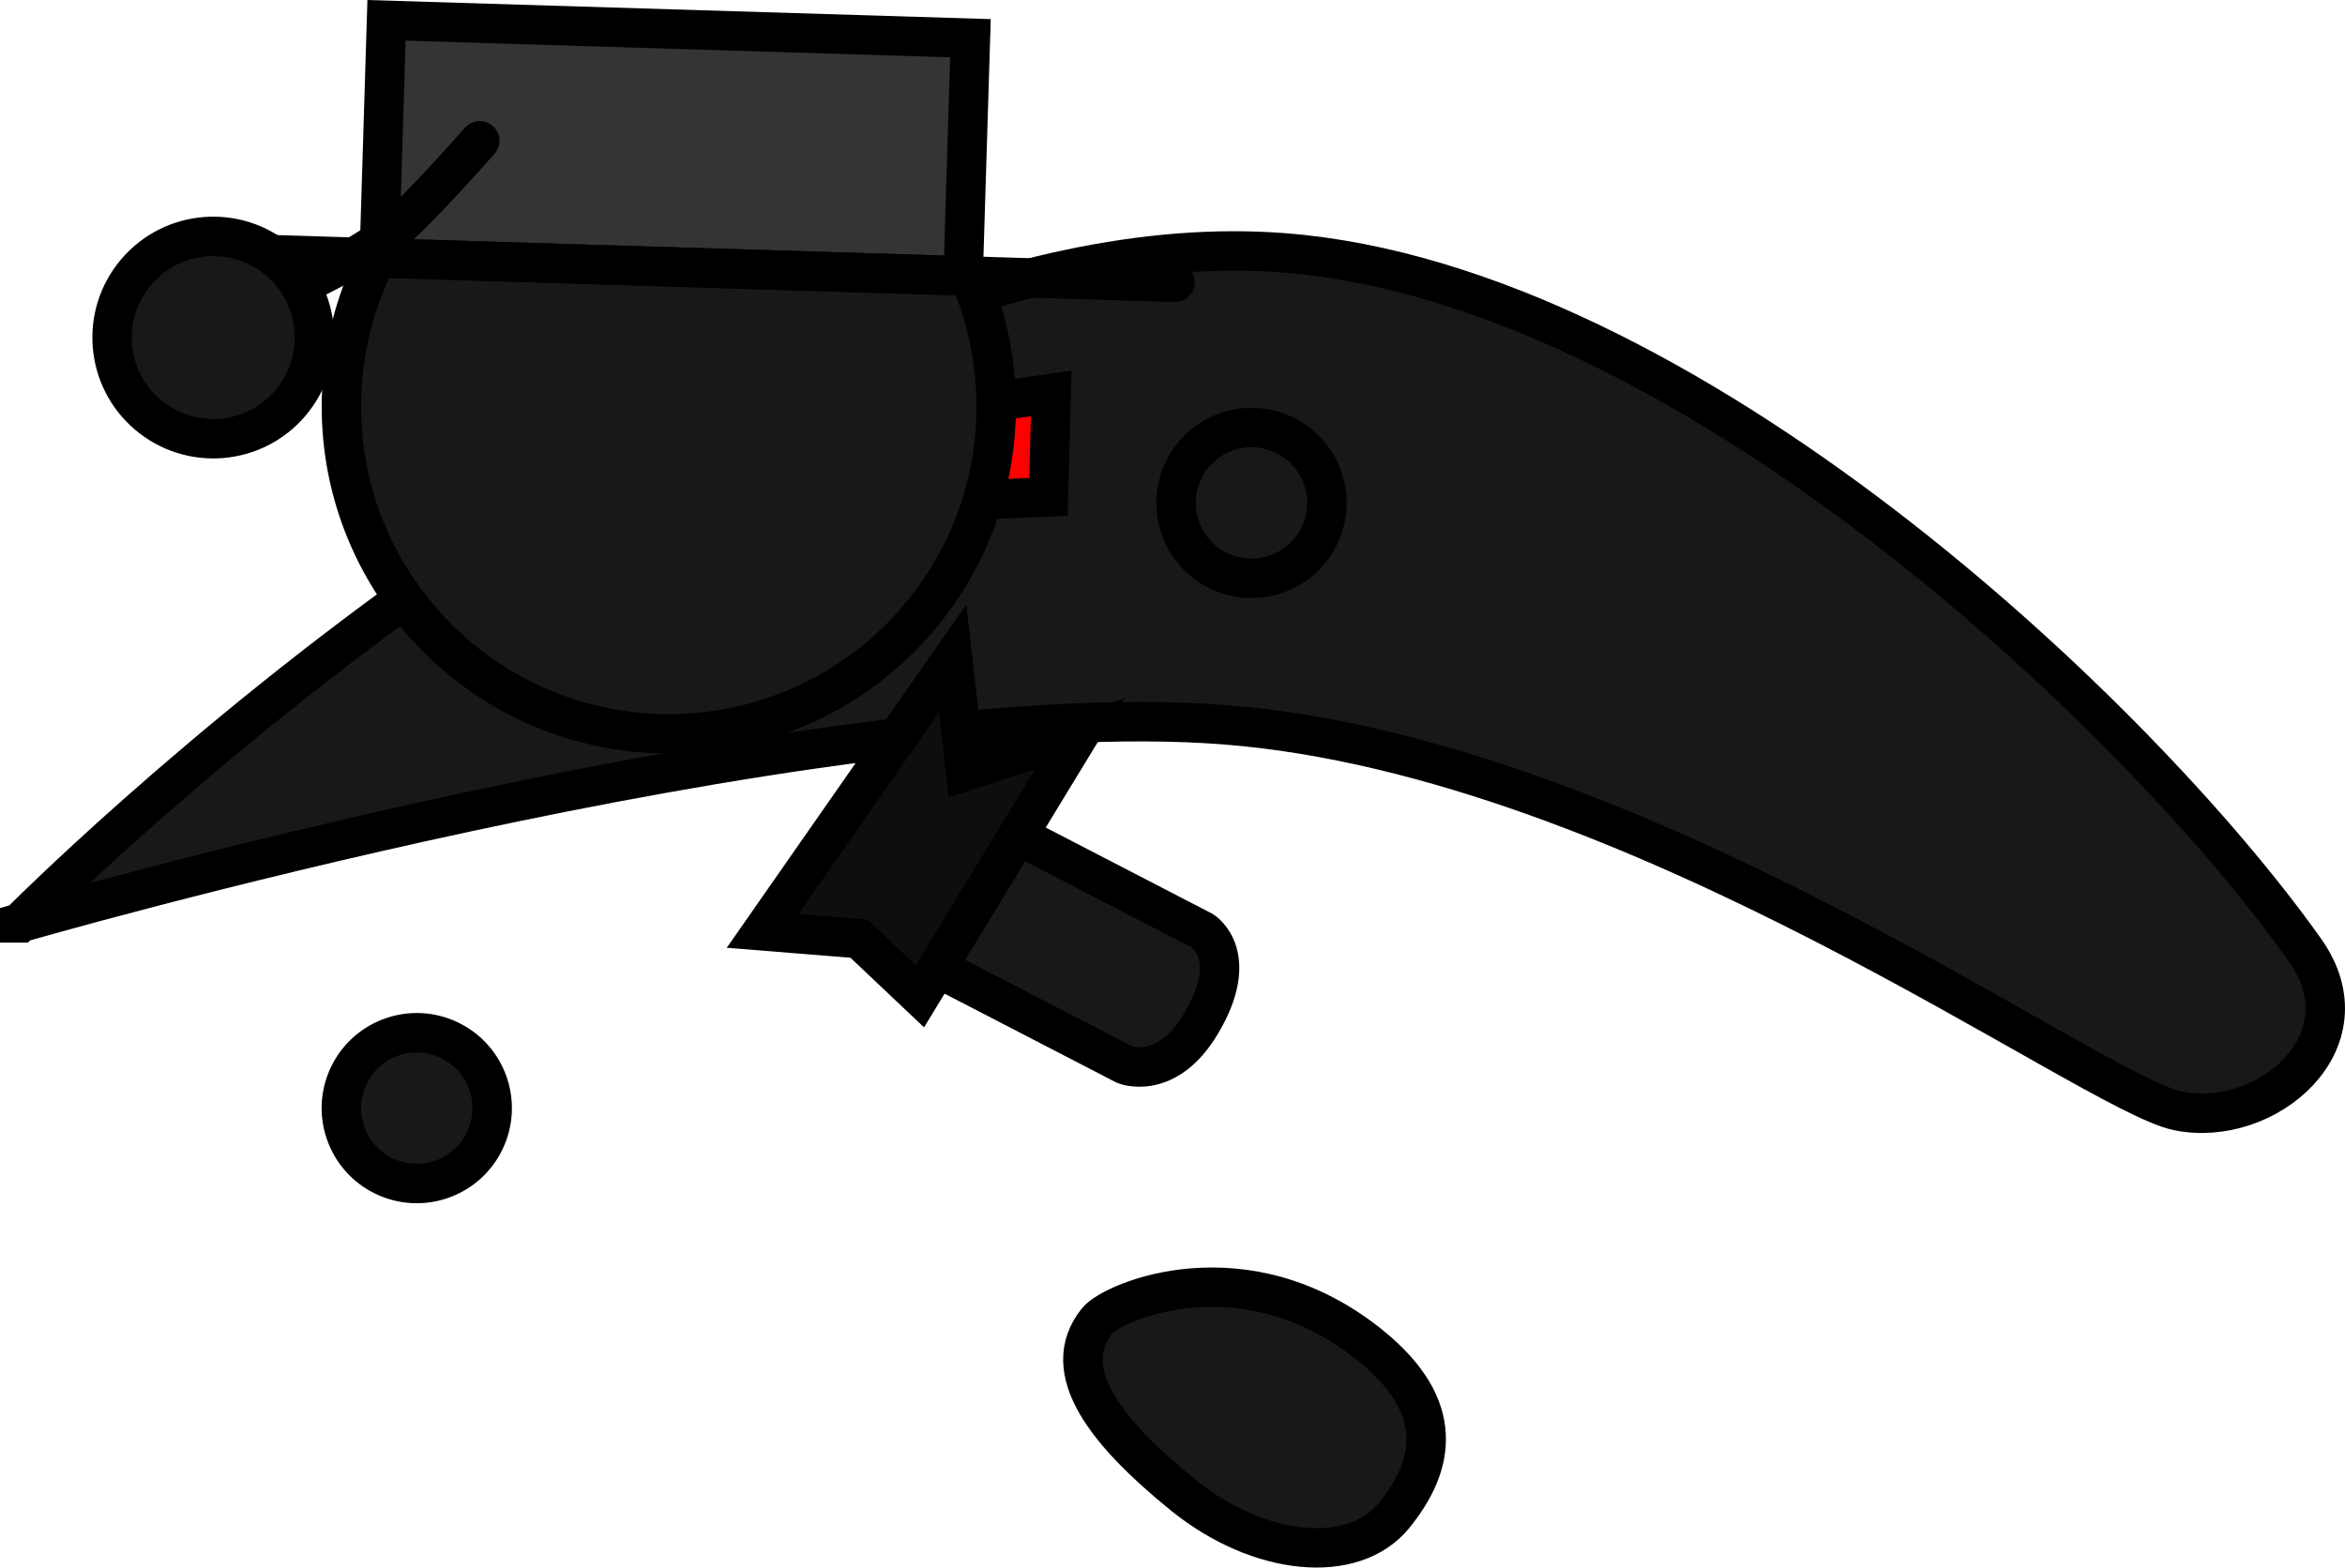 <svg version="1.1" xmlns="http://www.w3.org/2000/svg" xmlns:xlink="http://www.w3.org/1999/xlink" width="118.949" height="79.53" viewBox="0,0,118.949,79.53"><g transform="translate(-180.893,-146.676)"><g data-paper-data="{&quot;isPaintingLayer&quot;:true}" fill-rule="nonzero" stroke="#000000" stroke-width="2" stroke-linejoin="miter" stroke-miterlimit="10" stroke-dasharray="" stroke-dashoffset="0" style="mix-blend-mode: normal"><path d="M181.893,193.499c0,0 35.817,-36.217 64.148,-33.993c20.359,1.598 43.373,23.516 51.774,35.377c3.29,4.644 -1.993,9.082 -6.461,8.15c-4.467,-0.933 -27.479,-17.949 -48.311,-19.584c-20.832,-1.635 -61.151,10.05 -61.151,10.05z" fill="#181818" stroke-linecap="round"/><path d="M225.285,172.266l-0.56,-4.275l9.491,-1.354l-0.14,5.245z" data-paper-data="{&quot;index&quot;:null}" fill="#ff0000" stroke-linecap="butt"/><path d="M214.309,183.898c-9.168,-0.281 -16.372,-7.941 -16.09,-17.108c0.281,-9.168 7.941,-16.372 17.108,-16.09c9.168,0.281 16.372,7.941 16.09,17.108c-0.281,9.168 -7.941,16.372 -17.108,16.09z" data-paper-data="{&quot;index&quot;:null}" fill="#181818" stroke-linecap="butt"/><g data-paper-data="{&quot;index&quot;:null}"><path d="M200.129,159.764l0.37,-12.057l29.619,0.908l-0.37,12.057z" fill="#343434" stroke-linecap="butt"/><path d="M240.495,161.001l-51.112,-1.567" fill="none" stroke-linecap="round"/></g><path d="M198.595,201.222c0.925,-1.899 3.215,-2.688 5.114,-1.763c1.899,0.925 2.688,3.215 1.763,5.114c-0.925,1.899 -3.215,2.688 -5.114,1.763c-1.899,-0.925 -2.688,-3.215 -1.763,-5.114z" fill="#181818" stroke-linecap="butt"/><path d="M205.227,153.817c0,0 -3.104,3.523 -4.352,4.546c-1.576,1.292 -4.35,2.589 -4.35,2.589" data-paper-data="{&quot;index&quot;:null}" fill="#181818" stroke-linecap="round"/><path d="M187.8,160.479c1.835,-2.161 5.075,-2.424 7.235,-0.589c2.161,1.835 2.424,5.075 0.589,7.235c-1.835,2.161 -5.075,2.424 -7.235,0.589c-2.161,-1.835 -2.424,-5.075 -0.589,-7.235z" data-paper-data="{&quot;index&quot;:null}" fill="#181818" stroke-linecap="butt"/><path d="M240.935,170.517c0.925,-1.899 3.215,-2.688 5.114,-1.763c1.899,0.925 2.688,3.215 1.763,5.114c-0.925,1.899 -3.215,2.688 -5.114,1.763c-1.899,-0.925 -2.688,-3.215 -1.763,-5.114z" fill="#181818" stroke-linecap="butt"/><path d="M250.424,214.955c3.842,3.117 3.25,6.059 1.184,8.606c-2.066,2.547 -6.856,2.085 -10.698,-1.031c-3.842,-3.117 -6.423,-6.301 -4.357,-8.848c0.798,-0.984 7.528,-3.873 13.871,1.273z" data-paper-data="{&quot;index&quot;:null}" fill="#181818" stroke-linecap="butt"/><g data-paper-data="{&quot;index&quot;:null}" fill="#181818" stroke-linecap="butt"><path d="M241.817,198.608c-1.754,2.953 -3.871,2.085 -3.871,2.085l-12.083,-6.252c0,0 2.622,-1.467 3.304,-2.638c0.632,-1.085 0.648,-4.148 0.648,-4.148l12.083,6.252c0,0 1.983,1.226 -0.081,4.701z"/><path d="M229.088,191.849c-1.139,1.909 -3.069,2.887 -4.311,2.185c-1.242,-0.702 -1.325,-2.82 -0.186,-4.729c1.139,-1.909 3.069,-2.887 4.311,-2.185c1.242,0.702 1.325,2.82 0.186,4.729z"/></g><path d="M219.574,193.905l9.642,-13.822l0.655,5.72l5.793,-1.9l-8.11,13.32l-3.09,-2.924z" data-paper-data="{&quot;index&quot;:null}" fill="#0e0e0e" stroke-linecap="round"/></g></g></svg>